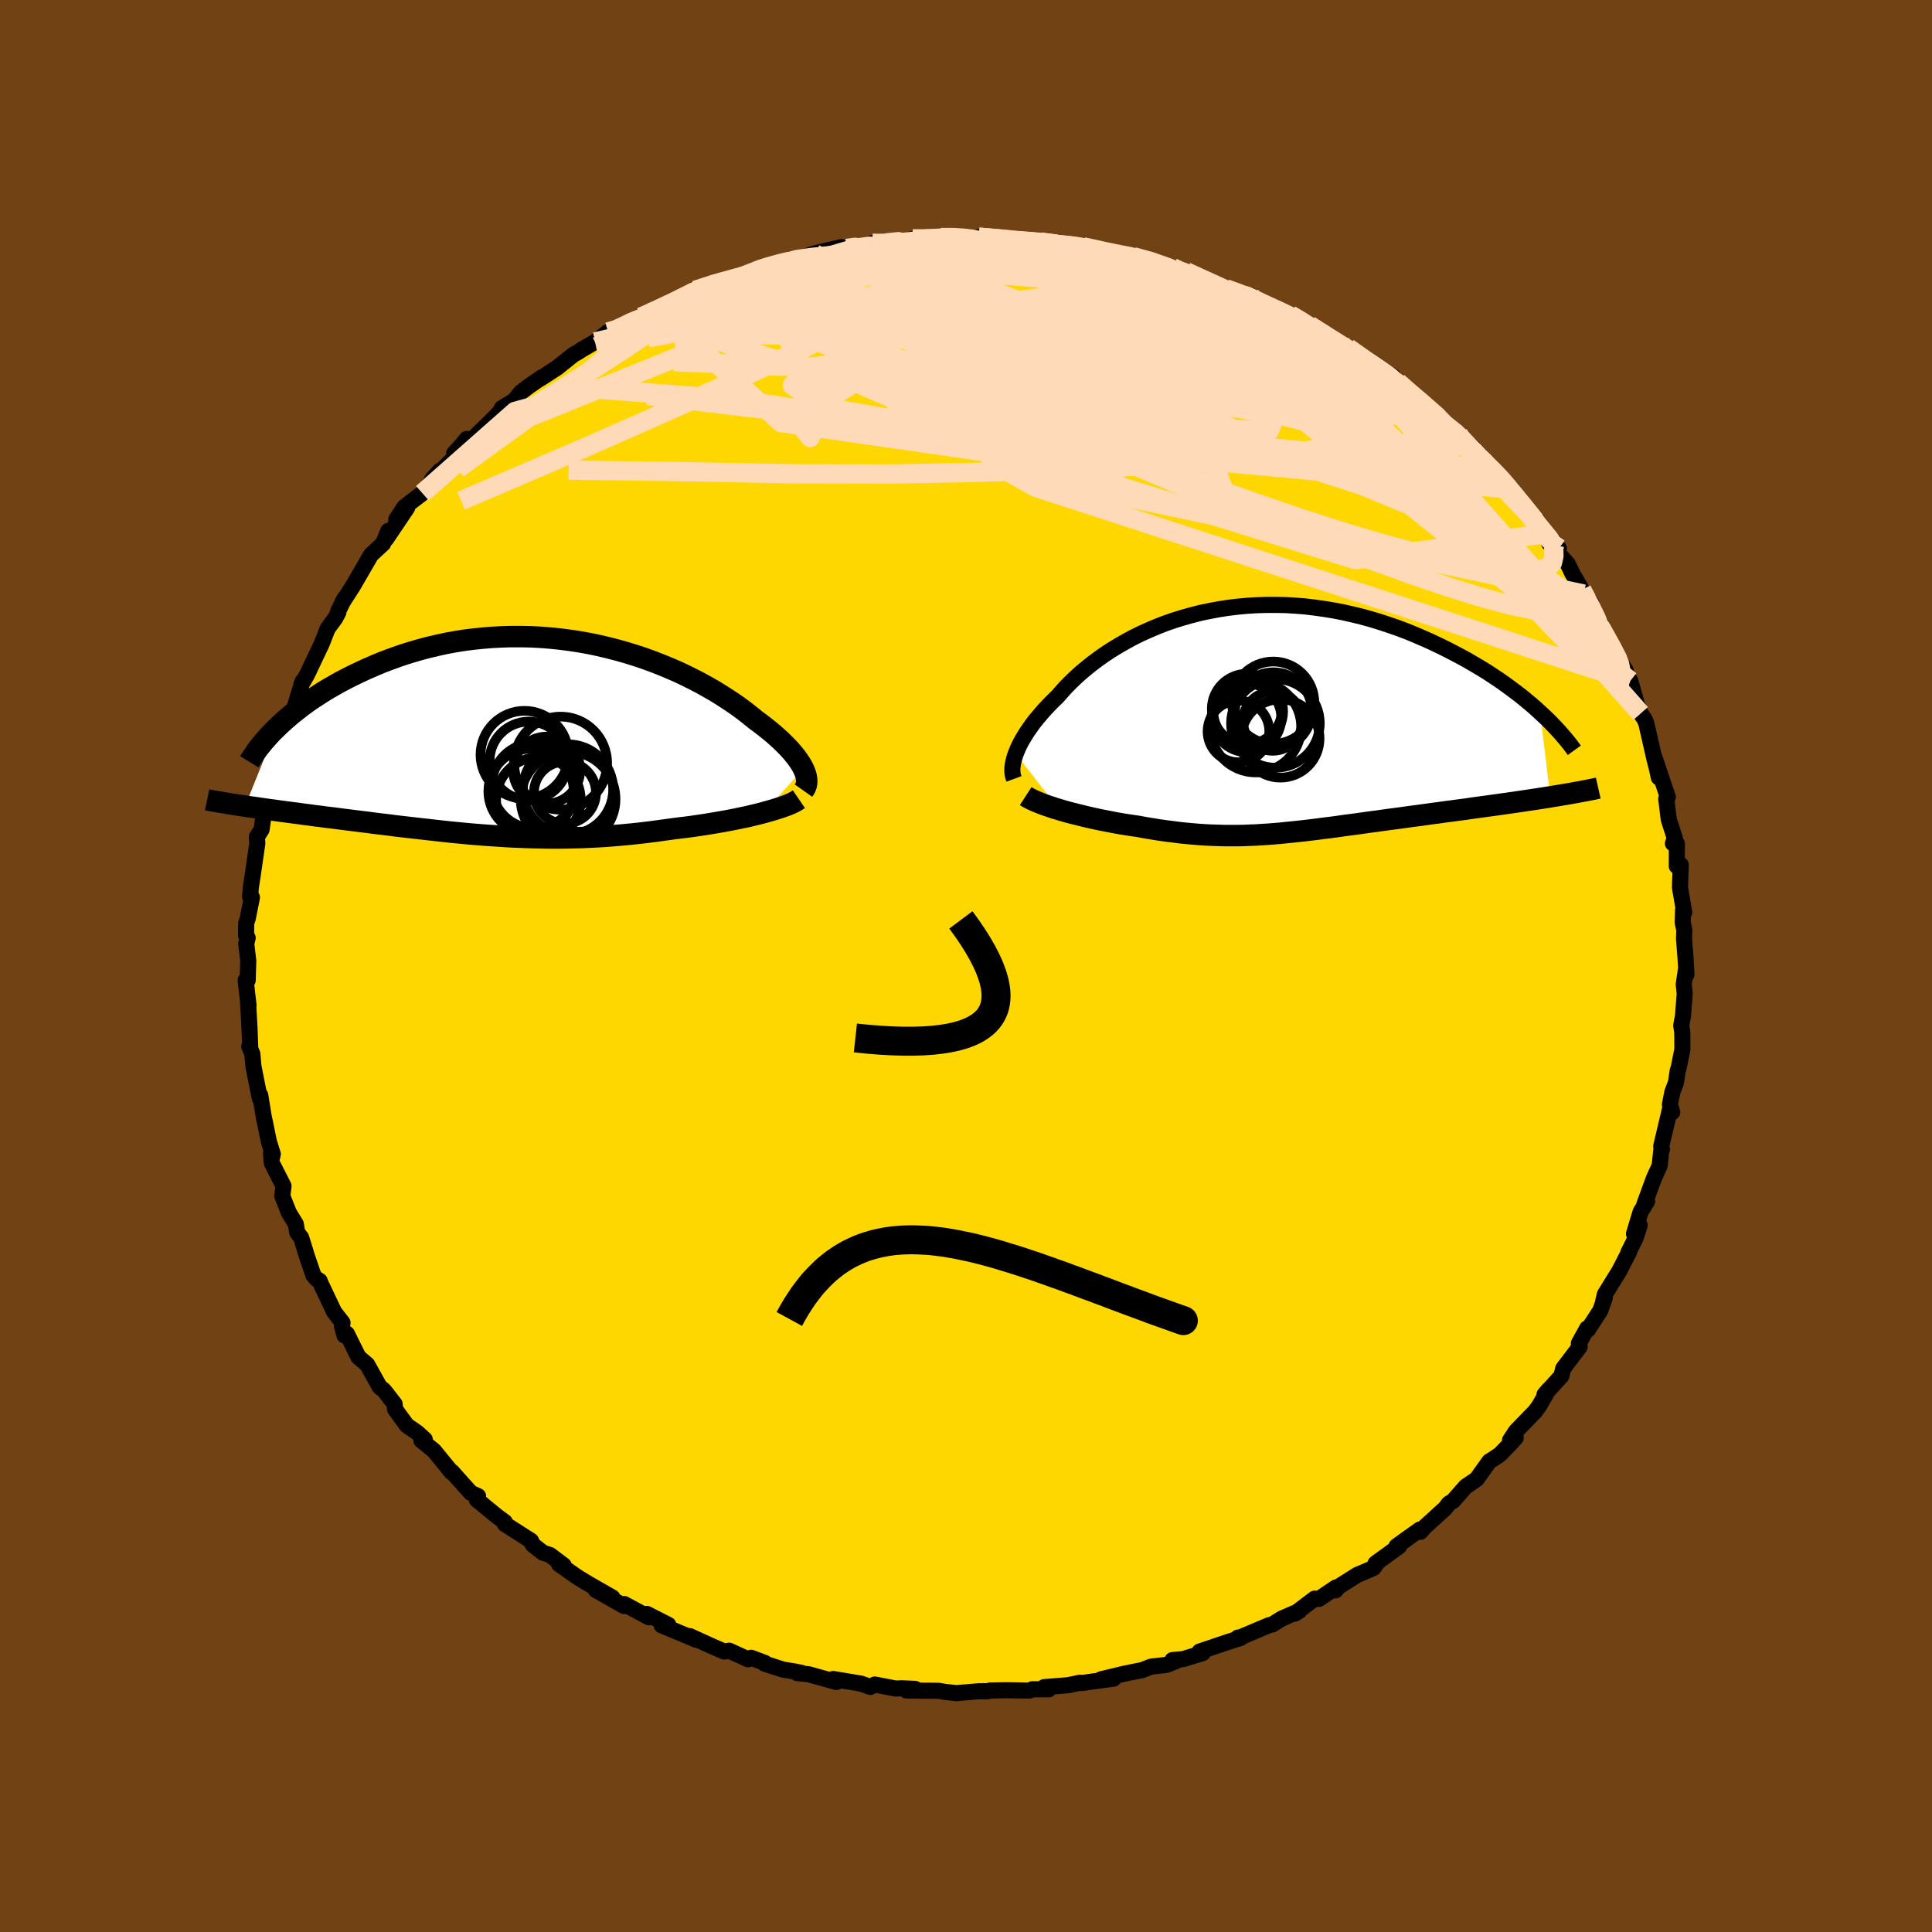<svg viewBox="-100 -100 200 200" xmlns="http://www.w3.org/2000/svg" width="500" height="500" id="face-svg">
    <defs>
      <clipPath id="leftEyeClipPath">
        <polyline points="29.5,3.31 29.35,3.02 29.17,2.72 28.96,2.41 28.73,2.09 28.47,1.77 28.19,1.44 27.88,1.1 27.54,0.76 27.19,0.41 26.8,0.06 26.4,-0.3 25.96,-0.66 25.51,-1.02 25.03,-1.39 24.54,-1.75 24.04,-2.16 23.52,-2.57 22.96,-2.99 22.37,-3.41 21.74,-3.83 21.09,-4.25 20.4,-4.68 19.69,-5.09 18.94,-5.51 18.17,-5.91 17.37,-6.31 16.55,-6.7 15.7,-7.07 14.83,-7.43 13.94,-7.78 13.03,-8.11 12.1,-8.42 11.16,-8.71 10.2,-8.98 9.23,-9.23 8.25,-9.46 7.27,-9.66 6.27,-9.84 5.27,-9.99 4.26,-10.12 3.26,-10.22 2.25,-10.3 1.25,-10.35 0.24,-10.37 -0.75,-10.37 -1.75,-10.34 -2.73,-10.29 -3.7,-10.21 -4.67,-10.11 -5.62,-9.99 -6.56,-9.84 -7.48,-9.67 -8.39,-9.47 -9.29,-9.26 -10.16,-9.03 -11.02,-8.78 -11.86,-8.52 -12.67,-8.24 -13.47,-7.95 -14.25,-7.65 -15,-7.33 -15.74,-7.01 -16.45,-6.68 -17.14,-6.35 -17.81,-6.01 -18.46,-5.67 -19.08,-5.32 -19.69,-4.97 -20.28,-4.61 -20.85,-4.24 -21.4,-3.88 -21.93,-3.51 -22.43,-3.14 -22.92,-2.76 -23.39,-2.39 -23.83,-2.02 -24.26,-1.64 -24.67,-1.27 -25.05,-0.9 -28.3,7.18 -27.85,7.25 -27.39,7.31 -26.91,7.38 -26.43,7.45 -25.94,7.52 -25.43,7.59 -24.92,7.66 -24.4,7.73 -23.87,7.8 -23.33,7.87 -22.78,7.94 -22.23,8.02 -21.66,8.09 -21.09,8.17 -20.51,8.24 -19.92,8.32 -19.32,8.39 -18.7,8.47 -18.08,8.55 -17.45,8.63 -16.81,8.71 -16.17,8.79 -15.51,8.87 -14.85,8.96 -14.18,9.04 -13.5,9.12 -12.82,9.21 -12.14,9.29 -11.45,9.37 -10.75,9.45 -10.05,9.53 -9.34,9.61 -8.63,9.69 -7.91,9.77 -7.19,9.85 -6.47,9.92 -5.74,9.99 -5,10.06 -4.26,10.12 -3.52,10.18 -2.77,10.23 -2.02,10.28 -1.27,10.33 -0.5,10.37 0.26,10.4 1.04,10.43 1.81,10.45 2.6,10.47 3.39,10.48 4.18,10.48 4.98,10.47 5.79,10.45 6.6,10.43 7.42,10.39 8.25,10.35 9.08,10.3 9.92,10.23 10.76,10.16 11.61,10.08 12.46,9.99 13.32,9.89 14.18,9.78 15.04,9.66 15.91,9.54 16.6,9.45 17.29,9.37 17.97,9.28 18.65,9.18 19.32,9.08 19.99,8.97 20.64,8.86 21.28,8.75 21.92,8.63 22.53,8.51 23.14,8.38 23.73,8.26 24.3,8.12 24.85,7.99 25.38,7.85" />
      </clipPath>
      <clipPath id="rightEyeClipPath">
        <polyline points="-26.13,3.59 -25.99,3.25 -25.84,2.89 -25.66,2.53 -25.46,2.16 -25.23,1.78 -24.99,1.39 -24.72,1 -24.44,0.6 -24.13,0.19 -23.79,-0.22 -23.44,-0.63 -23.07,-1.05 -22.67,-1.47 -22.26,-1.89 -21.82,-2.31 -21.4,-2.79 -20.96,-3.28 -20.48,-3.77 -19.97,-4.26 -19.43,-4.75 -18.85,-5.24 -18.25,-5.72 -17.61,-6.2 -16.95,-6.67 -16.25,-7.13 -15.53,-7.57 -14.78,-8 -14.01,-8.42 -13.21,-8.82 -12.38,-9.19 -11.54,-9.55 -10.67,-9.89 -9.78,-10.2 -8.88,-10.48 -7.95,-10.74 -7.02,-10.98 -6.06,-11.18 -5.1,-11.36 -4.13,-11.51 -3.14,-11.63 -2.15,-11.72 -1.16,-11.78 -0.16,-11.81 0.84,-11.81 1.85,-11.79 2.85,-11.73 3.85,-11.65 4.84,-11.53 5.83,-11.39 6.81,-11.23 7.78,-11.04 8.75,-10.82 9.7,-10.59 10.64,-10.33 11.56,-10.05 12.47,-9.75 13.37,-9.44 14.25,-9.11 15.11,-8.76 15.95,-8.4 16.77,-8.04 17.57,-7.66 18.35,-7.28 19.11,-6.89 19.85,-6.5 20.57,-6.11 21.27,-5.7 21.95,-5.3 22.62,-4.89 23.26,-4.47 23.89,-4.05 24.49,-3.63 25.08,-3.2 25.64,-2.78 26.19,-2.36 26.71,-1.93 27.22,-1.51 27.7,-1.09 28.16,-0.67 29.2,8.06 28.64,8.15 28.06,8.24 27.47,8.33 26.87,8.42 26.27,8.51 25.65,8.6 25.03,8.69 24.39,8.78 23.75,8.87 23.1,8.96 22.45,9.05 21.79,9.14 21.12,9.23 20.46,9.33 19.78,9.42 19.1,9.51 18.4,9.6 17.7,9.7 17,9.79 16.29,9.89 15.57,9.99 14.86,10.08 14.14,10.18 13.43,10.28 12.71,10.37 12,10.47 11.29,10.57 10.59,10.66 9.88,10.76 9.18,10.86 8.49,10.95 7.8,11.04 7.12,11.14 6.44,11.23 5.77,11.31 5.11,11.4 4.45,11.48 3.79,11.56 3.14,11.63 2.5,11.7 1.86,11.76 1.22,11.83 0.59,11.88 -0.05,11.93 -0.68,11.97 -1.31,12.01 -1.94,12.03 -2.57,12.06 -3.2,12.07 -3.84,12.07 -4.48,12.07 -5.12,12.05 -5.77,12.03 -6.43,12 -7.09,11.96 -7.77,11.9 -8.45,11.84 -9.14,11.77 -9.84,11.68 -10.55,11.59 -11.27,11.49 -12,11.37 -12.74,11.25 -13.49,11.11 -14.06,11.03 -14.64,10.94 -15.21,10.85 -15.78,10.75 -16.34,10.64 -16.91,10.53 -17.46,10.42 -18.02,10.3 -18.56,10.18 -19.1,10.05 -19.63,9.92 -20.15,9.79 -20.66,9.66 -21.15,9.52 -21.63,9.38" />
      </clipPath>
      <filter id="fuzzy">
        <feTurbulence id="turbulence" baseFrequency="0.05" numOctaves="3" type="noise" result="noise" />
        <feDisplacementMap in="SourceGraphic" in2="noise" scale="2" />
      </filter>
      <linearGradient id="rainbowGradient" x1="0%" y1="0%" x2="100%" y2="0%">
        <stop offset="0%" style="stop-color: [object Object]; stop-opacity: 1" />
        <stop offset="50%" style="stop-color: [object Object]; stop-opacity: 1" />
        <stop offset="100%" style="stop-color: [object Object]; stop-opacity: 1" />
      </linearGradient>
    </defs>
    <rect x="-100" y="-100" width="100%" height="100%" fill="rgb(112, 66, 20)" />
    <polyline id="faceContour" points="74.58,0.88 74.53,0.35 74.3,1.9 74.4,2.86 74.22,5.19 74.04,6.16 74.15,6.86 74.16,8.63 73.79,10.49 73.67,10.87 73.5,12.05 73.12,13.06 72.87,14.34 73.11,15.13 72.92,14.64 71.97,18.65 72.04,18.98 71.98,19.03 71.81,20.66 71.2,22.01 70.23,24.65 70.51,24.36 69.84,25.44 69.15,27.72 69.74,26.84 69.32,28.16 68.57,29.65 68.64,29.6 67.63,31.57 66.14,33.98 65.96,34.72 66.13,34.35 65.66,35.67 64.37,37.66 64.3,37.51 63.44,39.07 63.52,39.43 61.82,41.67 61.64,42.43 59.89,44.36 60.28,43.9 59.32,45.56 58.91,46.12 56.93,48.16 56.32,49.09 56.91,48.83 56.46,49.33 55.28,50.56 54.58,51.03 54.17,51.29 52.86,53.12 51.73,53.89 50.44,55.36 49.97,55.66 49.63,56.12 47.53,58.03 47.05,58.57 46.99,58.33 44.57,60.06 44.84,60.07 42.39,61.85 42.66,61.64 42.18,62.32 40.51,63.03 38.56,64.26 38.26,64.63 38.31,64.33 36.53,65.52 36.09,65.49 34.03,67.05 34.51,66.76 32.68,67.56 31.72,68.16 31.37,68.24 28.27,69.55 28.15,69.52 28.44,69.56 27.2,69.95 24.18,70.97 24.5,71.13 22.48,71.75 21.37,71.85 21.79,71.93 20.8,72.34 19.16,72.53 18.23,72.89 16.44,73.25 13.98,73.84 15.28,73.77 11.95,74.23 11.82,74.19 10.57,74.45 8.09,74.65 8.56,74.88 6.86,74.87 6.58,75.01 4.22,74.97 2.49,75 2.3,75.07 1.3,75.08 -0.75,75.25 -0.92,75.28 -2.21,75.14 -2.84,75.03 -6.16,75 -5.27,74.83 -6.7,74.77 -7.27,74.8 -9.44,74.38 -9.91,74.63 -10.86,74.29 -13.75,73.81 -13.43,74.12 -16.28,73.32 -17.47,73.2 -17.04,73.17 -17.74,73.03 -18.92,72.84 -20.85,72.22 -20.83,72.14 -22.25,71.61 -22.56,71.77 -24.51,70.88 -25.02,70.97 -26.4,70.37 -28.59,69.37 -27.89,69.76 -31.51,68.25 -30.82,68.2 -33.04,67.07 -32.83,67.42 -35.38,66.05 -35.39,66.26 -38.33,64.59 -36.61,65.37 -39.14,63.92 -40.3,63.21 -42.13,61.92 -41.65,62.04 -43.07,60.97 -43.79,60.74 -44.85,59.91 -45.03,59.5 -47.75,57.76 -47.65,57.77 -47.75,57.55 -48.49,57.01 -50.63,55.26 -50.51,54.88 -51.26,54.54 -53.22,52.35 -53.24,52.42 -55.07,50.18 -56.37,49.12 -56.41,48.86 -56.03,49.01 -56.81,48.3 -57.88,47.56 -59.11,45.87 -59.15,45.34 -60.02,44.22 -60.29,43.89 -60.69,43.59 -61.99,41.25 -62.89,40.49 -64.09,38.07 -64.34,38.24 -64.6,37.3 -64.54,36.93 -65.41,35.81 -66.85,32.77 -66.91,32.59 -67.23,32.4 -67.55,32.03 -68.21,30.1 -68.82,28.13 -69.23,27.59 -69.38,26.71 -70.09,25.55 -70.78,23.81 -70.65,22.78 -71.87,20.38 -71.94,19.38 -71.83,19.79 -71.76,19.47 -72.17,18.16 -72.5,16.53 -72.7,15.6 -73.06,13.37 -73.12,13.61 -73.11,13.69 -73.76,10.41 -73.88,9.1 -74.2,8.32 -74.1,8.27 -74.18,6.25 -74.33,3.6 -74.27,4.09 -74.57,1.48 -74.36,1.49 -74.3,-0.55 -74.51,-2.31 -74.36,-2.91 -74.53,-3.17 -74.51,-4.47 -74.36,-4.89 -73.92,-7.1 -74.11,-7.18 -74.03,-8.17 -73.82,-9.53 -73.36,-12.71 -73.41,-13.37 -72.92,-14.13 -72.75,-15.33 -72.15,-17.66 -72.63,-16.99 -71.91,-18.89 -71.61,-20.15 -72.04,-19.3 -71.33,-22.13 -71.47,-21.38 -70.24,-25.09 -70.47,-24.62 -69.49,-26.79 -69.26,-27.58 -68.68,-29.45 -68.81,-29.12 -68.21,-30.17 -67.32,-32.05 -66.71,-33.33 -66.08,-34.93 -65.29,-36.01 -64.97,-36.61 -64.99,-36.74 -64.34,-38.04 -64.57,-37.62 -63.48,-39.31 -62.83,-40.43 -61.59,-42.57 -60.34,-43.73 -59.81,-45.04 -60.01,-44.23 -57.85,-47.44 -58.98,-46.23 -58.14,-47.51 -56.27,-48.94 -54.47,-51.26 -55.27,-50.38 -54.74,-50.84 -52.69,-52.92 -52.98,-53.07 -52.14,-54 -51.69,-54.56 -51.28,-54.35 -48.64,-56.94 -48.13,-57.51 -48.05,-57.75 -46.78,-58.52 -46.07,-59.39 -45.28,-60 -43.87,-60.97 -44.03,-60.83 -42.33,-61.93 -40.66,-63.27 -40.17,-63.55 -39.8,-63.79 -38.4,-64.61 -37.05,-65.63 -35.69,-65.91 -36.55,-65.81 -32.8,-67.65 -33.64,-67.17 -31.88,-67.95 -29.48,-69.02 -29.01,-69.4 -27.13,-70.32 -27.95,-69.87 -28.02,-69.95 -26.18,-70.7 -23.64,-71.18 -21.09,-72.14 -22.05,-72 -19.93,-72.56 -20.51,-72.34 -18.58,-72.84 -17.37,-73.32 -17.16,-73.23 -15.71,-73.76 -12.88,-74.42 -14.18,-74.06 -11.94,-74.23 -9.67,-74.8 -8.37,-74.77 -9.73,-74.82 -7.36,-74.8 -4.15,-75.33 -5.52,-75.27 -4.22,-75.27 -2.63,-75.41 -0.49,-75.46 -0.63,-75.39 1.7,-75.18 1.32,-75.45 5.23,-75.17 4.42,-75.05 5.8,-75.08 8.63,-75.02 7.29,-74.89 9.45,-74.68 11.17,-74.54 11.75,-74.49 11.3,-74.51 12.11,-74.45 15.23,-73.71 15.88,-73.72 18.54,-73.05 17.3,-73.43 18.98,-73.07 21.38,-72.31 21.78,-72.01 22.79,-71.87 23.92,-71.29 25.58,-70.72 26.88,-70.11 28.62,-69.47 29.42,-69.43 29.21,-69.01 29.73,-69.14 32.51,-67.74 32.49,-67.84 33.57,-67.41 34.79,-66.72 35.56,-66.31 37.64,-64.92 39.02,-64.27 39.37,-63.89 41.58,-62.39 39.55,-63.99 42.37,-61.98 41.56,-62.56 44.17,-61.05 44.6,-60.38 44.7,-60.44 45.23,-59.87 47.65,-57.99 49.63,-56.22 49.6,-56.03 50.97,-55.07 51.52,-54.38 52.47,-53.64 51.32,-54.27 53.46,-52.32 54.47,-51.41 55.81,-50.05 55.85,-49.94 56.5,-49.37 56.29,-49.25 57.6,-47.76 60.03,-44.76 60.22,-44.24 61.37,-43.23 60.74,-44.06 60.36,-43.78 62.3,-41.62 62.78,-40.62 63.75,-38.95 64.71,-37.6 63.95,-38.5 64.79,-36.9 65.83,-35.24 65.61,-35.22 67.41,-31.92 68.28,-30.62 67.24,-32.15 68.77,-29.52 69.32,-27.56 69.28,-27.54 69.84,-26.14 70.24,-25.56 70.43,-25.1 71.25,-21.5 71.55,-20.33 71.72,-19.51 71.29,-21.53 72.65,-17.49 72.51,-17.34 72.49,-17.29 72.75,-15.17 73.38,-13.21 73.18,-12.69 73.59,-12.67 73.58,-10.34 73.99,-10.47 73.91,-8.13 74.35,-5.55 74.23,-5.79 74.19,-4.52 74.36,-3.73 74.33,-2.84 74.49,-0.77 74.58,0.88 74.53,0.35" fill="rgb(255, 215, 0)" stroke="black" stroke-width="1.667" stroke-linejoin="round" filter="url(#fuzzy)" />
    <g transform="translate(31.28 -25.57)">
      <polyline id="rightCountour" points="-26.13,3.59 -25.99,3.25 -25.84,2.89 -25.66,2.53 -25.46,2.16 -25.23,1.78 -24.99,1.39 -24.72,1 -24.44,0.6 -24.13,0.19 -23.79,-0.22 -23.44,-0.63 -23.07,-1.05 -22.67,-1.47 -22.26,-1.89 -21.82,-2.31 -21.4,-2.79 -20.96,-3.28 -20.48,-3.77 -19.97,-4.26 -19.43,-4.75 -18.85,-5.24 -18.25,-5.72 -17.61,-6.2 -16.95,-6.67 -16.25,-7.13 -15.53,-7.57 -14.78,-8 -14.01,-8.42 -13.21,-8.82 -12.38,-9.19 -11.54,-9.55 -10.67,-9.89 -9.78,-10.2 -8.88,-10.48 -7.95,-10.74 -7.02,-10.98 -6.06,-11.18 -5.1,-11.36 -4.13,-11.51 -3.14,-11.63 -2.15,-11.72 -1.16,-11.78 -0.16,-11.81 0.84,-11.81 1.85,-11.79 2.85,-11.73 3.85,-11.65 4.84,-11.53 5.83,-11.39 6.81,-11.23 7.78,-11.04 8.75,-10.82 9.7,-10.59 10.64,-10.33 11.56,-10.05 12.47,-9.75 13.37,-9.44 14.25,-9.11 15.11,-8.76 15.95,-8.4 16.77,-8.04 17.57,-7.66 18.35,-7.28 19.11,-6.89 19.85,-6.5 20.57,-6.11 21.27,-5.7 21.95,-5.3 22.62,-4.89 23.26,-4.47 23.89,-4.05 24.49,-3.63 25.08,-3.2 25.64,-2.78 26.19,-2.36 26.71,-1.93 27.22,-1.51 27.7,-1.09 28.16,-0.67 29.2,8.06 28.64,8.15 28.06,8.24 27.47,8.33 26.87,8.42 26.27,8.51 25.65,8.6 25.03,8.69 24.39,8.78 23.75,8.87 23.1,8.96 22.45,9.05 21.79,9.14 21.12,9.23 20.46,9.33 19.78,9.42 19.1,9.51 18.4,9.6 17.7,9.7 17,9.79 16.29,9.89 15.57,9.99 14.86,10.08 14.14,10.18 13.43,10.28 12.71,10.37 12,10.47 11.29,10.57 10.59,10.66 9.88,10.76 9.18,10.86 8.49,10.95 7.8,11.04 7.12,11.14 6.44,11.23 5.77,11.31 5.11,11.4 4.45,11.48 3.79,11.56 3.14,11.63 2.5,11.7 1.86,11.76 1.22,11.83 0.59,11.88 -0.05,11.93 -0.68,11.97 -1.31,12.01 -1.94,12.03 -2.57,12.06 -3.2,12.07 -3.84,12.07 -4.48,12.07 -5.12,12.05 -5.77,12.03 -6.43,12 -7.09,11.96 -7.77,11.9 -8.45,11.84 -9.14,11.77 -9.84,11.68 -10.55,11.59 -11.27,11.49 -12,11.37 -12.74,11.25 -13.49,11.11 -14.06,11.03 -14.64,10.94 -15.21,10.85 -15.78,10.75 -16.34,10.64 -16.91,10.53 -17.46,10.42 -18.02,10.3 -18.56,10.18 -19.1,10.05 -19.63,9.92 -20.15,9.79 -20.66,9.66 -21.15,9.52 -21.63,9.38" fill="white" stroke="white" stroke-width="0" stroke-linejoin="round" filter="url(#fuzzy)" />
    </g>
    <g transform="translate(-46.33 -23.73)">
      <polyline id="leftCountour" points="29.5,3.31 29.35,3.02 29.17,2.72 28.96,2.41 28.73,2.09 28.47,1.77 28.19,1.44 27.88,1.1 27.54,0.76 27.19,0.41 26.8,0.06 26.4,-0.3 25.96,-0.66 25.51,-1.02 25.03,-1.39 24.54,-1.75 24.04,-2.16 23.52,-2.57 22.96,-2.99 22.37,-3.41 21.74,-3.83 21.09,-4.25 20.4,-4.68 19.69,-5.09 18.94,-5.51 18.17,-5.91 17.37,-6.31 16.55,-6.7 15.7,-7.07 14.83,-7.43 13.94,-7.78 13.03,-8.11 12.1,-8.42 11.16,-8.71 10.2,-8.98 9.23,-9.23 8.25,-9.46 7.27,-9.66 6.27,-9.84 5.27,-9.99 4.26,-10.12 3.26,-10.22 2.25,-10.3 1.25,-10.35 0.24,-10.37 -0.75,-10.37 -1.75,-10.34 -2.73,-10.29 -3.7,-10.21 -4.67,-10.11 -5.62,-9.99 -6.56,-9.84 -7.48,-9.67 -8.39,-9.47 -9.29,-9.26 -10.16,-9.03 -11.02,-8.78 -11.86,-8.52 -12.67,-8.24 -13.47,-7.95 -14.25,-7.65 -15,-7.33 -15.74,-7.01 -16.45,-6.68 -17.14,-6.35 -17.81,-6.01 -18.46,-5.67 -19.08,-5.32 -19.69,-4.97 -20.28,-4.61 -20.85,-4.24 -21.4,-3.88 -21.93,-3.51 -22.43,-3.14 -22.92,-2.76 -23.39,-2.39 -23.83,-2.02 -24.26,-1.64 -24.67,-1.27 -25.05,-0.9 -28.3,7.18 -27.85,7.25 -27.39,7.31 -26.91,7.38 -26.43,7.45 -25.94,7.52 -25.43,7.59 -24.92,7.66 -24.4,7.73 -23.87,7.8 -23.33,7.87 -22.78,7.94 -22.23,8.02 -21.66,8.09 -21.09,8.17 -20.51,8.24 -19.92,8.32 -19.32,8.39 -18.7,8.47 -18.08,8.55 -17.45,8.63 -16.81,8.71 -16.17,8.79 -15.51,8.87 -14.85,8.96 -14.18,9.04 -13.5,9.12 -12.82,9.21 -12.14,9.29 -11.45,9.37 -10.75,9.45 -10.05,9.53 -9.34,9.61 -8.63,9.69 -7.91,9.77 -7.19,9.85 -6.47,9.92 -5.74,9.99 -5,10.06 -4.26,10.12 -3.52,10.18 -2.77,10.23 -2.02,10.28 -1.27,10.33 -0.5,10.37 0.26,10.4 1.04,10.43 1.81,10.45 2.6,10.47 3.39,10.48 4.18,10.48 4.98,10.47 5.79,10.45 6.6,10.43 7.42,10.39 8.25,10.35 9.08,10.3 9.92,10.23 10.76,10.16 11.61,10.08 12.46,9.99 13.32,9.89 14.18,9.78 15.04,9.66 15.91,9.54 16.6,9.45 17.29,9.37 17.97,9.28 18.65,9.18 19.32,9.08 19.99,8.97 20.64,8.86 21.28,8.75 21.92,8.63 22.53,8.51 23.14,8.38 23.73,8.26 24.3,8.12 24.85,7.99 25.38,7.85" fill="white" stroke="white" stroke-width="0" stroke-linejoin="round" filter="url(#fuzzy)" />
    </g>
    <g transform="translate(31.28 -25.57)">
      <polyline id="rightUpper" points="-26.31,6.2 -26.38,6.01 -26.43,5.81 -26.47,5.58 -26.48,5.35 -26.48,5.09 -26.45,4.82 -26.4,4.53 -26.33,4.23 -26.24,3.91 -26.13,3.59 -25.99,3.25 -25.84,2.89 -25.66,2.53 -25.46,2.16 -25.23,1.78 -24.99,1.39 -24.72,1 -24.44,0.6 -24.13,0.19 -23.79,-0.22 -23.44,-0.63 -23.07,-1.05 -22.67,-1.47 -22.26,-1.89 -21.82,-2.31 -21.4,-2.79 -20.96,-3.28 -20.48,-3.77 -19.97,-4.26 -19.43,-4.75 -18.85,-5.24 -18.25,-5.72 -17.61,-6.2 -16.95,-6.67 -16.25,-7.13 -15.53,-7.57 -14.78,-8 -14.01,-8.42 -13.21,-8.82 -12.38,-9.19 -11.54,-9.55 -10.67,-9.89 -9.78,-10.2 -8.88,-10.48 -7.95,-10.74 -7.02,-10.98 -6.06,-11.18 -5.1,-11.36 -4.13,-11.51 -3.14,-11.63 -2.15,-11.72 -1.16,-11.78 -0.16,-11.81 0.84,-11.81 1.85,-11.79 2.85,-11.73 3.85,-11.65 4.84,-11.53 5.83,-11.39 6.81,-11.23 7.78,-11.04 8.75,-10.82 9.7,-10.59 10.64,-10.33 11.56,-10.05 12.47,-9.75 13.37,-9.44 14.25,-9.11 15.11,-8.76 15.95,-8.4 16.77,-8.04 17.57,-7.66 18.35,-7.28 19.11,-6.89 19.85,-6.5 20.57,-6.11 21.27,-5.7 21.95,-5.3 22.62,-4.89 23.26,-4.47 23.89,-4.05 24.49,-3.63 25.08,-3.2 25.64,-2.78 26.19,-2.36 26.71,-1.93 27.22,-1.51 27.7,-1.09 28.16,-0.67 28.6,-0.26 29.03,0.15 29.43,0.56 29.81,0.96 30.17,1.35 30.51,1.74 30.84,2.13 31.14,2.5 31.43,2.88 31.69,3.24" fill="none" stroke="black" stroke-width="1.667" stroke-linejoin="round" filter="url(#fuzzy)" />
      <polyline id="rightLower" points="-25.1,7.98 -24.9,8.11 -24.66,8.24 -24.38,8.38 -24.07,8.52 -23.72,8.66 -23.35,8.81 -22.96,8.95 -22.54,9.09 -22.09,9.24 -21.63,9.38 -21.15,9.52 -20.66,9.66 -20.15,9.79 -19.63,9.92 -19.1,10.05 -18.56,10.18 -18.02,10.3 -17.46,10.42 -16.91,10.53 -16.34,10.64 -15.78,10.75 -15.21,10.85 -14.64,10.94 -14.06,11.03 -13.49,11.11 -12.74,11.25 -12,11.37 -11.27,11.49 -10.55,11.59 -9.84,11.68 -9.14,11.77 -8.45,11.84 -7.77,11.9 -7.09,11.96 -6.43,12 -5.77,12.03 -5.12,12.05 -4.48,12.07 -3.84,12.07 -3.2,12.07 -2.57,12.06 -1.94,12.03 -1.31,12.01 -0.68,11.97 -0.05,11.93 0.59,11.88 1.22,11.83 1.86,11.76 2.5,11.7 3.14,11.63 3.79,11.56 4.45,11.48 5.11,11.4 5.77,11.31 6.44,11.23 7.12,11.14 7.8,11.04 8.49,10.95 9.18,10.86 9.88,10.76 10.59,10.66 11.29,10.57 12,10.47 12.71,10.37 13.43,10.28 14.14,10.18 14.86,10.08 15.57,9.99 16.29,9.89 17,9.79 17.7,9.7 18.4,9.6 19.1,9.51 19.78,9.42 20.46,9.33 21.12,9.23 21.79,9.14 22.45,9.05 23.1,8.96 23.75,8.87 24.39,8.78 25.03,8.69 25.65,8.6 26.27,8.51 26.87,8.42 27.47,8.33 28.06,8.24 28.64,8.15 29.2,8.06 29.75,7.97 30.29,7.88 30.82,7.79 31.34,7.7 31.84,7.61 32.33,7.52 32.81,7.43 33.28,7.34 33.73,7.25 34.17,7.15" fill="none" stroke="black" stroke-width="2.222" stroke-linejoin="round" filter="url(#fuzzy)" />
      <circle r="3.556" cx="-2.198" cy="-0.118" stroke="black" fill="none" stroke-width="1.0" filter="url(#fuzzy)" clip-path="url(#rightEyeClipPath)" /><circle r="4.714" cx="-1.298" cy="0.817" stroke="black" fill="none" stroke-width="1.0" filter="url(#fuzzy)" clip-path="url(#rightEyeClipPath)" /><circle r="3.64" cx="-2.193" cy="-1.043" stroke="black" fill="none" stroke-width="1.0" filter="url(#fuzzy)" clip-path="url(#rightEyeClipPath)" /><circle r="3.194" cx="-3.078" cy="1.287" stroke="black" fill="none" stroke-width="1.0" filter="url(#fuzzy)" clip-path="url(#rightEyeClipPath)" /><circle r="3.966" cx="0.542" cy="-0.868" stroke="black" fill="none" stroke-width="1.0" filter="url(#fuzzy)" clip-path="url(#rightEyeClipPath)" /><circle r="4.26" cx="0.522" cy="-1.688" stroke="black" fill="none" stroke-width="1.0" filter="url(#fuzzy)" clip-path="url(#rightEyeClipPath)" /><circle r="3.07" cx="0.467" cy="0.222" stroke="black" fill="none" stroke-width="1.0" filter="url(#fuzzy)" clip-path="url(#rightEyeClipPath)" /><circle r="4.052" cx="1.267" cy="2.017" stroke="black" fill="none" stroke-width="1.0" filter="url(#fuzzy)" clip-path="url(#rightEyeClipPath)" /><circle r="4.592" cx="0.752" cy="0.452" stroke="black" fill="none" stroke-width="1.0" filter="url(#fuzzy)" clip-path="url(#rightEyeClipPath)" /><circle r="3.614" cx="-2.068" cy="-0.793" stroke="black" fill="none" stroke-width="1.0" filter="url(#fuzzy)" clip-path="url(#rightEyeClipPath)" />
      </g>
    <g transform="translate(-46.33 -23.73)">
      <polyline id="leftUpper" points="29.5,5.57 29.62,5.4 29.72,5.22 29.79,5.02 29.83,4.81 29.84,4.59 29.83,4.36 29.79,4.11 29.72,3.85 29.62,3.58 29.5,3.31 29.35,3.02 29.17,2.72 28.96,2.41 28.73,2.09 28.47,1.77 28.19,1.44 27.88,1.1 27.54,0.76 27.19,0.41 26.8,0.06 26.4,-0.3 25.96,-0.66 25.51,-1.02 25.03,-1.39 24.54,-1.75 24.04,-2.16 23.52,-2.57 22.96,-2.99 22.37,-3.41 21.74,-3.83 21.09,-4.25 20.4,-4.68 19.69,-5.09 18.94,-5.51 18.17,-5.91 17.37,-6.31 16.55,-6.7 15.7,-7.07 14.83,-7.43 13.94,-7.78 13.03,-8.11 12.1,-8.42 11.16,-8.71 10.2,-8.98 9.23,-9.23 8.25,-9.46 7.27,-9.66 6.27,-9.84 5.27,-9.99 4.26,-10.12 3.26,-10.22 2.25,-10.3 1.25,-10.35 0.24,-10.37 -0.75,-10.37 -1.75,-10.34 -2.73,-10.29 -3.7,-10.21 -4.67,-10.11 -5.62,-9.99 -6.56,-9.84 -7.48,-9.67 -8.39,-9.47 -9.29,-9.26 -10.16,-9.03 -11.02,-8.78 -11.86,-8.52 -12.67,-8.24 -13.47,-7.95 -14.25,-7.65 -15,-7.33 -15.74,-7.01 -16.45,-6.68 -17.14,-6.35 -17.81,-6.01 -18.46,-5.67 -19.08,-5.32 -19.69,-4.97 -20.28,-4.61 -20.85,-4.24 -21.4,-3.88 -21.93,-3.51 -22.43,-3.14 -22.92,-2.76 -23.39,-2.39 -23.83,-2.02 -24.26,-1.64 -24.67,-1.27 -25.05,-0.9 -25.42,-0.54 -25.77,-0.17 -26.09,0.19 -26.4,0.54 -26.69,0.9 -26.96,1.24 -27.21,1.59 -27.44,1.93 -27.66,2.26 -27.86,2.59" fill="none" stroke="black" stroke-width="2.222" stroke-linejoin="round" filter="url(#fuzzy)" />
      <polyline id="leftLower" points="29.03,6.46 28.84,6.59 28.6,6.73 28.32,6.87 28,7.01 27.64,7.15 27.24,7.29 26.82,7.43 26.37,7.57 25.88,7.71 25.38,7.85 24.85,7.99 24.3,8.12 23.73,8.26 23.14,8.38 22.53,8.51 21.92,8.63 21.28,8.75 20.64,8.86 19.99,8.97 19.32,9.08 18.65,9.18 17.97,9.28 17.29,9.37 16.6,9.45 15.91,9.54 15.04,9.66 14.18,9.78 13.32,9.89 12.46,9.99 11.61,10.08 10.76,10.16 9.92,10.23 9.08,10.3 8.25,10.35 7.42,10.39 6.6,10.43 5.79,10.45 4.98,10.47 4.18,10.48 3.39,10.48 2.6,10.47 1.81,10.45 1.04,10.43 0.26,10.4 -0.5,10.37 -1.27,10.33 -2.02,10.28 -2.77,10.23 -3.52,10.18 -4.26,10.12 -5,10.06 -5.74,9.99 -6.47,9.92 -7.19,9.85 -7.91,9.77 -8.63,9.69 -9.34,9.61 -10.05,9.53 -10.75,9.45 -11.45,9.37 -12.14,9.29 -12.82,9.21 -13.5,9.12 -14.18,9.04 -14.85,8.96 -15.51,8.87 -16.17,8.79 -16.81,8.71 -17.45,8.63 -18.08,8.55 -18.7,8.47 -19.32,8.39 -19.92,8.32 -20.51,8.24 -21.09,8.17 -21.66,8.09 -22.23,8.02 -22.78,7.94 -23.33,7.87 -23.87,7.8 -24.4,7.73 -24.92,7.66 -25.43,7.59 -25.94,7.52 -26.43,7.45 -26.91,7.38 -27.39,7.31 -27.85,7.25 -28.3,7.18 -28.74,7.11 -29.18,7.05 -29.6,6.98 -30,6.92 -30.4,6.85 -30.79,6.79 -31.17,6.72 -31.53,6.66 -31.89,6.6 -32.23,6.53" fill="none" stroke="black" stroke-width="2.222" stroke-linejoin="round" filter="url(#fuzzy)" />
      <circle r="4.418" cx="1.305" cy="5.646" stroke="black" fill="none" stroke-width="1.0" filter="url(#fuzzy)" clip-path="url(#leftEyeClipPath)" /><circle r="4.814" cx="4.365" cy="2.731" stroke="black" fill="none" stroke-width="1.0" filter="url(#fuzzy)" clip-path="url(#leftEyeClipPath)" /><circle r="4.906" cx="5.14" cy="6.446" stroke="black" fill="none" stroke-width="1.0" filter="url(#fuzzy)" clip-path="url(#leftEyeClipPath)" /><circle r="4.058" cx="1.075" cy="2.486" stroke="black" fill="none" stroke-width="1.0" filter="url(#fuzzy)" clip-path="url(#leftEyeClipPath)" /><circle r="4.382" cx="2.065" cy="6.511" stroke="black" fill="none" stroke-width="1.0" filter="url(#fuzzy)" clip-path="url(#leftEyeClipPath)" /><circle r="3.212" cx="4.815" cy="5.786" stroke="black" fill="none" stroke-width="1.0" filter="url(#fuzzy)" clip-path="url(#leftEyeClipPath)" /><circle r="4.546" cx="0.62" cy="1.861" stroke="black" fill="none" stroke-width="1.0" filter="url(#fuzzy)" clip-path="url(#leftEyeClipPath)" /><circle r="4.426" cx="1.655" cy="5.061" stroke="black" fill="none" stroke-width="1.0" filter="url(#fuzzy)" clip-path="url(#leftEyeClipPath)" /><circle r="4.67" cx="5.135" cy="5.456" stroke="black" fill="none" stroke-width="1.0" filter="url(#fuzzy)" clip-path="url(#leftEyeClipPath)" /><circle r="3.47" cx="2.92" cy="3.451" stroke="black" fill="none" stroke-width="1.0" filter="url(#fuzzy)" clip-path="url(#leftEyeClipPath)" />
    </g>
    <g id="hairs">
      <polyline points="-5.52,-75.27 -4.07,-75.27 -2.38,-75.21 -0.64,-75.06 1.14,-74.83 3,-74.55 4.95,-74.23 6.96,-73.88 8.99,-73.49 11.03,-73.08 13.05,-72.65 15.03,-72.2 16.97,-71.74 18.84,-71.28 20.64,-70.83 22.34,-70.41 23.93,-70.04 25.38,-69.72 26.67,-69.47 27.76,-69.27 28.62,-69.13 29.24,-69.02 29.56,-68.98 29.47,-69.04" fill="none" stroke="rgb(255, 218, 185)" stroke-width="2" stroke-linejoin="round" filter="url(#fuzzy)" /><polyline points="61.37,-43.23 60.92,-43.57 60.84,-43.17 60.86,-42.45 60.71,-41.76 60.23,-41.26 59.37,-40.99 58.14,-40.92 56.57,-41 54.66,-41.2 52.4,-41.53 49.75,-42.04 46.69,-42.75 43.19,-43.69 39.23,-44.86 34.83,-46.28 29.97,-47.94 24.66,-49.85 18.88,-51.99 12.59,-54.35 5.68,-56.9 -1.96,-59.67 -10.36,-62.72 -19.26,-66.11" fill="none" stroke="rgb(255, 218, 185)" stroke-width="2" stroke-linejoin="round" filter="url(#fuzzy)" /><polyline points="63.95,-38.5 64.66,-37.14 65.11,-36.1 65.33,-35.3 65.27,-34.82 64.87,-34.71 64.12,-34.99 63.01,-35.63 61.54,-36.63 59.69,-38.01 57.46,-39.79 54.83,-41.99 51.77,-44.6 48.22,-47.67 44.1,-51.31 39.35,-55.62 33.99,-60.6 28.11,-66.1" fill="none" stroke="rgb(255, 218, 185)" stroke-width="2" stroke-linejoin="round" filter="url(#fuzzy)" /><polyline points="-32.8,-67.65 -32.62,-67.64 -31.3,-68.15 -29.64,-68.79 -28,-69.41 -26.46,-69.95 -24.93,-70.43 -23.31,-70.9 -21.57,-71.4 -19.77,-71.9 -18.02,-72.4 -16.43,-72.85 -15.06,-73.25 -13.89,-73.57 -12.94,-73.85 -12.19,-74.07 -11.65,-74.25 -11.35,-74.37 -11.47,-74.4 -12.35,-74.28" fill="none" stroke="rgb(255, 218, 185)" stroke-width="2" stroke-linejoin="round" filter="url(#fuzzy)" /><polyline points="64.71,-37.6 64.43,-37.74 64.55,-37.2 64.64,-36.57 64.56,-36.09 64.2,-35.9 63.5,-36.08 62.42,-36.65 60.96,-37.6 59.12,-38.93 56.88,-40.67 54.22,-42.84 51.08,-45.46 47.42,-48.54 43.19,-52.12 38.39,-56.28 33.06,-61.07 27.32,-66.48" fill="none" stroke="rgb(255, 218, 185)" stroke-width="2" stroke-linejoin="round" filter="url(#fuzzy)" /><polyline points="35.56,-66.31 37.31,-65.18 38.71,-64.24 39.91,-63.38 41.01,-62.55 42.1,-61.71 43.25,-60.81 44.46,-59.85 45.73,-58.82 47.02,-57.74 48.3,-56.65 49.54,-55.59 50.69,-54.6 51.71,-53.74 52.55,-53.04 53.19,-52.52 53.59,-52.2 53.73,-52.09 53.55,-52.27 53.07,-52.73 52.46,-53.38" fill="none" stroke="rgb(255, 218, 185)" stroke-width="2" stroke-linejoin="round" filter="url(#fuzzy)" /><polyline points="21.38,-72.31 21.92,-72.04 22.65,-71.73 23.42,-71.34 24.08,-70.93 24.49,-70.56 24.55,-70.24 24.23,-69.98 23.56,-69.76 22.57,-69.56 21.26,-69.37 19.63,-69.18 17.65,-69.01 15.31,-68.84 12.55,-68.69 9.3,-68.55 5.48,-68.44 1,-68.38 -4.12,-68.41 -9.75,-68.55 -15.66,-68.84 -21.84,-69.24" fill="none" stroke="rgb(255, 218, 185)" stroke-width="2" stroke-linejoin="round" filter="url(#fuzzy)" /><polyline points="63.75,-38.95 64.08,-38.29 63.89,-37.95 63.49,-37.54 62.86,-37.12 61.9,-36.8 60.52,-36.7 58.68,-36.88 56.34,-37.36 53.47,-38.13 50.08,-39.18 46.15,-40.51 41.69,-42.12 36.67,-44 31.1,-46.16 24.98,-48.62 18.3,-51.44 11.05,-54.66 3.19,-58.29 -5.4,-62.2 -15.06,-66.31" fill="none" stroke="rgb(255, 218, 185)" stroke-width="2" stroke-linejoin="round" filter="url(#fuzzy)" /><polyline points="49.6,-56.03 50.67,-55.18 51.45,-54.43 52.14,-53.69 52.89,-52.86 53.75,-51.94 54.65,-51 55.5,-50.09 56.28,-49.25 56.98,-48.46 57.61,-47.72 58.15,-47.05 58.56,-46.54 58.79,-46.25 58.8,-46.22 58.6,-46.43 58.2,-46.85 57.61,-47.46 56.79,-48.31 55.71,-49.46 54.42,-50.91 53.07,-52.55" fill="none" stroke="rgb(255, 218, 185)" stroke-width="2" stroke-linejoin="round" filter="url(#fuzzy)" /><polyline points="53.46,-52.32 54.46,-51.36 55.34,-50.44 56.08,-49.59 56.8,-48.71 57.58,-47.71 58.43,-46.64 59.24,-45.62 59.9,-44.81 60.34,-44.27 60.51,-44.04 60.41,-44.13 60.02,-44.57 59.33,-45.41 58.36,-46.65 57.22,-48.16" fill="none" stroke="rgb(255, 218, 185)" stroke-width="2" stroke-linejoin="round" filter="url(#fuzzy)" /><polyline points="17.3,-73.43 19.07,-72.94 20.77,-72.35 22.35,-71.73 23.93,-71.07 25.58,-70.37 27.26,-69.65 28.9,-68.94 30.43,-68.27 31.83,-67.65 33.07,-67.09 34.2,-66.58 35.21,-66.11 36.1,-65.69 36.82,-65.36 37.27,-65.15 37.36,-65.14 36.98,-65.4 36.05,-65.97" fill="none" stroke="rgb(255, 218, 185)" stroke-width="2" stroke-linejoin="round" filter="url(#fuzzy)" /><polyline points="44.7,-60.44 45.75,-59.51 47.13,-58.33 48.28,-57.3 49.09,-56.55 49.58,-56.05 49.78,-55.75 49.74,-55.61 49.51,-55.59 49.09,-55.69 48.45,-55.94 47.55,-56.37 46.34,-57.01 44.8,-57.88 42.92,-58.96 40.68,-60.26 37.98,-61.84 34.74,-63.79 30.9,-66.2 26.52,-69.02" fill="none" stroke="rgb(255, 218, 185)" stroke-width="2" stroke-linejoin="round" filter="url(#fuzzy)" /><polyline points="50.97,-55.07 51.31,-54.51 51.16,-54.13 50.71,-53.72 49.98,-53.27 48.86,-52.86 47.2,-52.57 44.94,-52.41 42.08,-52.34 38.66,-52.33 34.67,-52.36 30.07,-52.49 24.79,-52.78 18.78,-53.29 12,-54 4.49,-54.86 -3.72,-55.8 -12.66,-56.78 -22.42,-57.82 -32.98,-59.07" fill="none" stroke="rgb(255, 218, 185)" stroke-width="2" stroke-linejoin="round" filter="url(#fuzzy)" /><polyline points="-29.48,-69.02 -28.38,-69.31 -26.54,-69.26 -24.03,-68.89 -20.6,-68.31 -16.19,-67.59 -10.96,-66.69 -5.13,-65.59 1.07,-64.3 7.58,-62.88 14.42,-61.35 21.67,-59.69 29.4,-57.83 37.58,-55.72 46.05,-53.46" fill="none" stroke="rgb(255, 218, 185)" stroke-width="2" stroke-linejoin="round" filter="url(#fuzzy)" /><polyline points="-18.58,-72.84 -17.47,-73.14 -15.99,-73.35 -14.06,-73.54 -11.82,-73.67 -9.39,-73.75 -6.81,-73.79 -4.17,-73.81 -1.52,-73.83 1.08,-73.84 3.62,-73.85 6.05,-73.87 8.32,-73.88 10.42,-73.87 12.35,-73.83 13.98,-73.79" fill="none" stroke="rgb(255, 218, 185)" stroke-width="2" stroke-linejoin="round" filter="url(#fuzzy)" /><polyline points="-28.02,-69.95 -26,-70.61 -23.87,-71.2 -22.02,-71.7 -20.41,-72.11 -18.9,-72.45 -17.39,-72.78 -15.86,-73.1 -14.32,-73.43 -12.8,-73.75 -11.37,-74.06 -10.06,-74.33 -8.92,-74.57 -8.01,-74.75 -7.34,-74.89 -6.98,-74.97 -7,-74.98 -7.49,-74.93 -8.26,-74.85" fill="none" stroke="rgb(255, 218, 185)" stroke-width="2" stroke-linejoin="round" filter="url(#fuzzy)" /><polyline points="1.32,-75.45 3.7,-75.25 5,-75.13 6.1,-75.04 7.13,-74.96 8.04,-74.87 8.81,-74.79 9.38,-74.71 9.73,-74.64 9.87,-74.58 9.8,-74.52 9.5,-74.46 8.89,-74.41 7.9,-74.39 6.46,-74.41 4.57,-74.45 2.24,-74.5 -0.65,-74.56 -4.52,-74.64" fill="none" stroke="rgb(255, 218, 185)" stroke-width="2" stroke-linejoin="round" filter="url(#fuzzy)" /><polyline points="7.29,-74.89 9.09,-74.72 10.34,-74.61 11.19,-74.51 11.92,-74.4 12.69,-74.25 13.44,-74.08 14.06,-73.93 14.39,-73.8 14.38,-73.71 14,-73.66 13.23,-73.63 12.04,-73.65 10.4,-73.72 8.25,-73.86 5.55,-74.05 2.34,-74.33 -1.14,-74.74" fill="none" stroke="rgb(255, 218, 185)" stroke-width="2" stroke-linejoin="round" filter="url(#fuzzy)" /><polyline points="1.32,-75.45 3.65,-75.24 4.78,-75.12 5.62,-75.01 6.29,-74.89 6.77,-74.74 7.04,-74.57 7.05,-74.37 6.81,-74.13 6.33,-73.85 5.63,-73.51 4.7,-73.13 3.51,-72.69 1.98,-72.22 0.04,-71.68 -2.35,-71.07 -5.22,-70.39 -8.58,-69.64 -12.41,-68.84 -16.73,-67.98 -21.52,-67.09 -26.87,-66.13 -32.92,-65.04" fill="none" stroke="rgb(255, 218, 185)" stroke-width="2" stroke-linejoin="round" filter="url(#fuzzy)" /><polyline points="29.42,-69.43 29.67,-69.06 30.66,-68.53 31.96,-67.87 33.34,-67.14 34.76,-66.36 36.21,-65.51 37.69,-64.61 39.14,-63.7 40.49,-62.85 41.65,-62.11 42.57,-61.53 43.25,-61.13 43.7,-60.9 43.96,-60.8 44.05,-60.81 43.94,-60.93 43.57,-61.2 42.87,-61.68 41.74,-62.43" fill="none" stroke="rgb(255, 218, 185)" stroke-width="2" stroke-linejoin="round" filter="url(#fuzzy)" /><polyline points="35.56,-66.31 37.27,-65.23 38.53,-64.45 39.49,-63.84 40.27,-63.36 40.95,-62.93 41.61,-62.51 42.25,-62.08 42.86,-61.65 43.4,-61.23 43.85,-60.84 44.18,-60.5 44.35,-60.24 44.32,-60.1 44.03,-60.12 43.45,-60.34 42.57,-60.76 41.39,-61.36 39.95,-62.14 38.27,-63.07 36.35,-64.17 34.08,-65.48 31.3,-67.08 27.91,-69.04" fill="none" stroke="rgb(255, 218, 185)" stroke-width="2" stroke-linejoin="round" filter="url(#fuzzy)" /><polyline points="-27.95,-69.87 -27.21,-70.14 -25.44,-70.59 -23.33,-71.03 -21.25,-71.4 -19.27,-71.67 -17.31,-71.88 -15.29,-72.05 -13.17,-72.2 -10.93,-72.34 -8.6,-72.47 -6.19,-72.58 -3.74,-72.67 -1.3,-72.75 1.09,-72.81 3.37,-72.87 5.52,-72.94 7.5,-73.02 9.33,-73.11 10.98,-73.21 12.43,-73.32 13.67,-73.42 14.78,-73.5 15.78,-73.53" fill="none" stroke="rgb(255, 218, 185)" stroke-width="2" stroke-linejoin="round" filter="url(#fuzzy)" /><polyline points="-37.05,-65.63 -36.2,-65.88 -35.41,-66.25 -34.56,-66.66 -33.76,-66.99 -33.1,-67.22 -32.69,-67.29 -32.62,-67.15 -32.94,-66.78 -33.64,-66.15 -34.63,-65.28 -35.87,-64.2 -37.38,-62.9 -39.28,-61.32 -41.68,-59.44 -44.65,-57.24 -48.23,-54.65 -52.61,-51.47" fill="none" stroke="rgb(255, 218, 185)" stroke-width="2" stroke-linejoin="round" filter="url(#fuzzy)" /><polyline points="63.95,-38.5 64.68,-37.13 65.21,-36.06 65.57,-35.2 65.7,-34.65 65.55,-34.5 65.05,-34.78 64.2,-35.47 63.01,-36.59 61.47,-38.16 59.57,-40.21 57.27,-42.75 54.57,-45.78 51.46,-49.3 48,-53.35 44.19,-58.05" fill="none" stroke="rgb(255, 218, 185)" stroke-width="2" stroke-linejoin="round" filter="url(#fuzzy)" /><polyline points="28.62,-69.47 29.16,-69.32 29.78,-69.01 30.66,-68.6 31.7,-68.12 32.77,-67.63 33.79,-67.13 34.75,-66.63 35.61,-66.15 36.34,-65.73 36.87,-65.39 37.16,-65.17 37.19,-65.09 36.95,-65.14 36.47,-65.33 35.74,-65.63 34.73,-66.06 33.36,-66.65 31.59,-67.42 29.43,-68.38 26.97,-69.5 24.27,-70.78" fill="none" stroke="rgb(255, 218, 185)" stroke-width="2" stroke-linejoin="round" filter="url(#fuzzy)" /><polyline points="29.42,-69.43 29.69,-69.03 30.75,-68.42 32.17,-67.64 33.72,-66.72 35.36,-65.7 37.08,-64.56 38.86,-63.36 40.62,-62.15 42.3,-60.98 43.85,-59.9 45.25,-58.92 46.49,-58.03 47.59,-57.25 48.52,-56.58 49.28,-56.05 49.91,-55.64 50.42,-55.31 50.81,-55.07" fill="none" stroke="rgb(255, 218, 185)" stroke-width="2" stroke-linejoin="round" filter="url(#fuzzy)" /><polyline points="22.79,-71.87 24.11,-71.26 25.73,-70.53 27.44,-69.74 29.11,-68.95 30.68,-68.16 32.19,-67.39 33.66,-66.64 35.09,-65.93 36.45,-65.26 37.7,-64.65 38.79,-64.11 39.68,-63.65 40.29,-63.33 40.58,-63.18 40.7,-63.09" fill="none" stroke="rgb(255, 218, 185)" stroke-width="2" stroke-linejoin="round" filter="url(#fuzzy)" /><polyline points="-31.88,-67.95 -29.97,-68.77 -28.31,-69.37 -26.66,-69.82 -24.83,-70.21 -22.65,-70.61 -20.08,-71.08 -17.25,-71.61 -14.33,-72.14 -11.43,-72.63 -8.63,-73.07 -5.94,-73.47 -3.35,-73.84 -0.9,-74.21 1.34,-74.55 3.15,-74.84" fill="none" stroke="rgb(255, 218, 185)" stroke-width="2" stroke-linejoin="round" filter="url(#fuzzy)" /><polyline points="-7.36,-74.8 -5.42,-75.03 -4.1,-74.9 -2.43,-74.55 -0.32,-74.03 2.1,-73.36 4.74,-72.56 7.58,-71.63 10.6,-70.59 13.75,-69.45 17,-68.22 20.29,-66.95 23.59,-65.67 26.89,-64.39 30.18,-63.09 33.47,-61.74 36.74,-60.36 39.94,-58.99 43.01,-57.69 45.94,-56.52 48.86,-55.37" fill="none" stroke="rgb(255, 218, 185)" stroke-width="2" stroke-linejoin="round" filter="url(#fuzzy)" /><polyline points="-23.64,-71.18 -22.14,-71.78 -21.33,-72.1 -20.62,-72.33 -19.92,-72.53 -19.26,-72.71 -18.73,-72.84 -18.44,-72.9 -18.46,-72.85 -18.86,-72.68 -19.61,-72.38 -20.71,-71.96 -22.22,-71.41 -24.37,-70.64 -27.49,-69.53" fill="none" stroke="rgb(255, 218, 185)" stroke-width="2" stroke-linejoin="round" filter="url(#fuzzy)" /><polyline points="-4.22,-75.27 -2.74,-75.34 -1.62,-75.29 -0.82,-75.14 -0.23,-74.91 0.17,-74.61 0.34,-74.22 0.24,-73.75 -0.18,-73.17 -0.93,-72.49 -2.03,-71.7 -3.49,-70.79 -5.32,-69.75 -7.51,-68.59 -10.05,-67.29 -12.93,-65.85 -16.17,-64.26 -19.8,-62.52 -23.89,-60.6 -28.52,-58.5 -33.72,-56.19 -39.45,-53.67 -45.64,-51.01 -52.27,-48.17" fill="none" stroke="rgb(255, 218, 185)" stroke-width="2" stroke-linejoin="round" filter="url(#fuzzy)" /><polyline points="-33.64,-67.17 -31.66,-67.91 -29.46,-68.48 -27.2,-68.8 -24.81,-68.91 -22.13,-68.85 -18.99,-68.71 -15.38,-68.54 -11.37,-68.34 -7.12,-68.11 -2.76,-67.85 1.66,-67.54 6.15,-67.19 10.77,-66.8 15.52,-66.36 20.37,-65.88 25.28,-65.38 30.22,-64.83 35.34,-64.06" fill="none" stroke="rgb(255, 218, 185)" stroke-width="2" stroke-linejoin="round" filter="url(#fuzzy)" /><polyline points="65.61,-35.22 66.87,-32.95 67.42,-31.88 67.67,-31.21 67.77,-30.66 67.73,-30.23 67.53,-30.01 67.15,-29.99 66.59,-30.17 65.84,-30.57 64.88,-31.22 63.69,-32.19 62.27,-33.52 60.59,-35.23 58.61,-37.33 56.32,-39.8 53.67,-42.66 50.66,-45.92 47.31,-49.6 43.66,-53.69 39.7,-58.22 35.28,-63.24" fill="none" stroke="rgb(255, 218, 185)" stroke-width="2" stroke-linejoin="round" filter="url(#fuzzy)" /><polyline points="39.55,-63.99 41.33,-62.73 42.52,-61.91 43.61,-61.12 44.65,-60.33 45.65,-59.53 46.66,-58.69 47.61,-57.89 48.36,-57.25 48.75,-56.91 48.7,-56.94 48.2,-57.35 47.33,-58.08 46.14,-59.07 44.46,-60.42" fill="none" stroke="rgb(255, 218, 185)" stroke-width="2" stroke-linejoin="round" filter="url(#fuzzy)" /><polyline points="-31.88,-67.95 -30.16,-68.76 -29.06,-69.33 -28.33,-69.7 -27.79,-69.93 -27.28,-70.1 -26.75,-70.23 -26.32,-70.3 -26.17,-70.25 -26.44,-70.02 -27.21,-69.59 -28.47,-68.94 -30.19,-68.08 -32.35,-67.01 -34.98,-65.72 -38.18,-64.13" fill="none" stroke="rgb(255, 218, 185)" stroke-width="2" stroke-linejoin="round" filter="url(#fuzzy)" /><polyline points="33.57,-67.41 34.76,-66.7 36.17,-65.77 37.73,-64.71 39.28,-63.61 40.73,-62.54 42.1,-61.5 43.43,-60.47 44.75,-59.43 46.05,-58.4 47.31,-57.41 48.49,-56.48 49.59,-55.62 50.61,-54.8 51.53,-54.05 52.24,-53.46 52.6,-53.17 52.53,-53.27 52.2,-53.64" fill="none" stroke="rgb(255, 218, 185)" stroke-width="2" stroke-linejoin="round" filter="url(#fuzzy)" /><polyline points="-9.67,-74.8 -9.05,-74.78 -8.53,-74.79 -7.83,-74.79 -7.23,-74.75 -6.86,-74.63 -6.74,-74.41 -6.86,-74.08 -7.25,-73.64 -7.95,-73.07 -8.98,-72.38 -10.4,-71.55 -12.22,-70.6 -14.48,-69.51 -17.21,-68.27 -20.42,-66.89 -24.14,-65.35 -28.37,-63.64 -33.17,-61.7 -38.67,-59.47 -44.98,-56.91" fill="none" stroke="rgb(255, 218, 185)" stroke-width="2" stroke-linejoin="round" filter="url(#fuzzy)" /><polyline points="-11.94,-74.23 -10.06,-74.51 -8.47,-74.45 -6.62,-74.21 -4.35,-73.87 -1.73,-73.42 1.14,-72.86 4.22,-72.19 7.48,-71.44 10.89,-70.65 14.36,-69.83 17.85,-69.01 21.34,-68.19 24.83,-67.35 28.29,-66.48 31.64,-65.61 34.79,-64.79 37.61,-64.09" fill="none" stroke="rgb(255, 218, 185)" stroke-width="2" stroke-linejoin="round" filter="url(#fuzzy)" /><polyline points="35.56,-66.31 37.05,-65.27 37.67,-64.57 37.56,-64.09 36.8,-63.77 35.49,-63.54 33.68,-63.34 31.34,-63.13 28.42,-62.91 24.87,-62.68 20.65,-62.45 15.76,-62.23 10.18,-62.02 3.84,-61.87 -3.35,-61.82 -11.47,-61.9 -20.47,-62.13 -30.24,-62.57" fill="none" stroke="rgb(255, 218, 185)" stroke-width="2" stroke-linejoin="round" filter="url(#fuzzy)" /><polyline points="12.11,-74.45 14.38,-73.95 15.9,-73.64 17.01,-73.42 17.89,-73.21 18.65,-73 19.28,-72.77 19.75,-72.56 19.99,-72.38 19.95,-72.25 19.59,-72.17 18.84,-72.18 17.63,-72.29 15.88,-72.53 13.56,-72.89 10.68,-73.35 7.28,-73.91 3.45,-74.59" fill="none" stroke="rgb(255, 218, 185)" stroke-width="2" stroke-linejoin="round" filter="url(#fuzzy)" /><polyline points="7.29,-74.89 9.08,-74.72 10.25,-74.61 11,-74.52 11.61,-74.41 12.22,-74.25 12.8,-74.08 13.24,-73.89 13.43,-73.71 13.32,-73.54 12.9,-73.37 12.14,-73.2 11.03,-73.04 9.54,-72.88 7.63,-72.74 5.28,-72.62 2.45,-72.52 -0.91,-72.45 -4.84,-72.42 -9.34,-72.43 -14.48,-72.44" fill="none" stroke="rgb(255, 218, 185)" stroke-width="2" stroke-linejoin="round" filter="url(#fuzzy)" /><polyline points="26.88,-70.11 28.24,-69.62 29.27,-69.16 30.33,-68.62 31.57,-67.98 32.93,-67.28 34.32,-66.58 35.67,-65.9 36.94,-65.23 38.11,-64.59 39.11,-64.03 39.86,-63.59 40.32,-63.32 40.47,-63.23 40.33,-63.32 39.83,-63.65" fill="none" stroke="rgb(255, 218, 185)" stroke-width="2" stroke-linejoin="round" filter="url(#fuzzy)" /><polyline points="21.78,-72.01 22.74,-71.73 23.68,-71.3 24.48,-70.83 25,-70.39 25.13,-70.02 24.87,-69.69 24.22,-69.39 23.23,-69.09 21.91,-68.77 20.24,-68.44 18.22,-68.1 15.82,-67.75 13.01,-67.38 9.71,-67 5.84,-66.62 1.34,-66.27 -3.8,-65.96 -9.57,-65.69 -15.89,-65.46 -22.73,-65.25 -30.14,-65.03" fill="none" stroke="rgb(255, 218, 185)" stroke-width="2" stroke-linejoin="round" filter="url(#fuzzy)" /><polyline points="49.63,-56.22 49.71,-55.84 49.51,-55.32 48.67,-54.84 47.16,-54.4 45.03,-53.96 42.29,-53.49 38.89,-53.03 34.73,-52.63 29.76,-52.3 23.95,-52.02 17.32,-51.73 9.85,-51.42 1.52,-51.11 -7.72,-50.93 -17.88,-50.95 -29,-51.17 -41.14,-51.33" fill="none" stroke="rgb(255, 218, 185)" stroke-width="2" stroke-linejoin="round" filter="url(#fuzzy)" /><polyline points="-21.09,-72.14 -21.02,-72.18 -19.97,-72.37 -18.46,-72.6 -16.65,-72.88 -14.61,-73.19 -12.41,-73.51 -10.1,-73.81 -7.78,-74.08 -5.53,-74.33 -3.4,-74.54 -1.48,-74.73 0.14,-74.89 1.37,-75.04 2.08,-75.19" fill="none" stroke="rgb(255, 218, 185)" stroke-width="2" stroke-linejoin="round" filter="url(#fuzzy)" /><polyline points="-33.64,-67.17 -31.93,-67.94 -30.53,-68.6 -29.6,-69.05 -29.09,-69.28 -28.85,-69.32 -28.73,-69.25 -28.67,-69.07 -28.77,-68.78 -29.15,-68.31 -29.95,-67.63 -31.22,-66.69 -32.99,-65.47 -35.23,-63.97 -37.95,-62.2 -41.12,-60.18 -44.68,-57.95 -48.56,-55.51" fill="none" stroke="rgb(255, 218, 185)" stroke-width="2" stroke-linejoin="round" filter="url(#fuzzy)" /><polyline points="5.23,-75.17 5.29,-75.08 6.3,-75 7.53,-74.89 8.76,-74.75 9.92,-74.61 10.97,-74.48 11.85,-74.36 12.57,-74.26 13.14,-74.17 13.56,-74.1 13.77,-74.05 13.68,-74.04 13.18,-74.09 12.21,-74.21 10.81,-74.41 8.93,-74.7" fill="none" stroke="rgb(255, 218, 185)" stroke-width="2" stroke-linejoin="round" filter="url(#fuzzy)" /><polyline points="-9.67,-74.8 -8.9,-74.79 -7.96,-74.81 -6.56,-74.88 -4.98,-74.94 -3.36,-74.98 -1.73,-75 -0.09,-74.99 1.55,-74.96 3.12,-74.91 4.58,-74.86 5.89,-74.81 7,-74.78 7.91,-74.75 8.6,-74.74 9.05,-74.73 9.23,-74.74 9.07,-74.77 8.58,-74.84 7.74,-74.95" fill="none" stroke="rgb(255, 218, 185)" stroke-width="2" stroke-linejoin="round" filter="url(#fuzzy)" /><polyline points="-2.63,-75.41 -1.23,-75.41 -0.31,-75.34 0.47,-75.26 1.13,-75.14 1.56,-75 1.69,-74.81 1.46,-74.57 0.8,-74.28 -0.31,-73.92 -1.89,-73.5 -3.92,-73.03 -6.4,-72.51 -9.37,-71.92 -12.88,-71.2 -17.05,-70.31 -21.93,-69.28 -27.41,-68.26" fill="none" stroke="rgb(255, 218, 185)" stroke-width="2" stroke-linejoin="round" filter="url(#fuzzy)" /><polyline points="11.17,-74.54 20.64,-71.18 13.95,-70.05 1.71,-68.36 -8.91,-66.33 -15.41,-64.84 -18.21,-64.45 -18.59,-65.09 -17.53,-66.13 -15.33,-66.69 -11.65,-66.21 -5.99,-64.75 1.42,-63.03 9.02,-61.93 14.21,-61.83 14.95,-62.29 11.91,-62.54 9.61,-62.32 14.08,-62.26 22.88,-63.74 5.23,-75.17" fill="none" stroke="rgb(255, 218, 185)" stroke-width="2" stroke-linejoin="round" filter="url(#fuzzy)" /><polyline points="-18.58,-72.84 -10.99,-72.28 2.21,-69.15 15.81,-66.43 26.25,-63.87 33.44,-60.93 37.43,-58.21 37.76,-56.68 34.23,-56.7 27.38,-57.87 18.63,-59.43 10.22,-60.63 4.64,-60.83 3.4,-59.7 5.61,-57.53 7.53,-55.37 4.16,-54.66 -7.18,-56.11 -23.71,-58.64 -38.27,-59.73 -46.68,-57.41 -56.27,-48.94" fill="none" stroke="rgb(255, 218, 185)" stroke-width="2" stroke-linejoin="round" filter="url(#fuzzy)" /><polyline points="37.64,-64.92 29.61,-61.56 15.7,-65.2 13.99,-66.96 19,-65.56 23.66,-61.85 25.46,-56.8 25.72,-51.58 26.42,-47.84 27.39,-47.33 26.06,-50.9 19.93,-57.48 9.25,-63.99 -2.86,-66.72 -11.45,-63.4 -4.63,-55.05 56.5,-49.37" fill="none" stroke="rgb(255, 218, 185)" stroke-width="2" stroke-linejoin="round" filter="url(#fuzzy)" /><polyline points="63.95,-38.5 4.35,-51.13 -4.42,-58.73 -1.9,-61.66 1.82,-62.53 6.1,-62.36 12.38,-61.41 20.42,-60.23 28.22,-59.54 33.59,-59.78 35.28,-60.94 32.84,-62.7 26.23,-64.65 15.68,-66.42 2.09,-67.6 -12.55,-67.79 -25.44,-66.93 -34.07,-65.62 -37.87,-64.72 -38.4,-64.61" fill="none" stroke="rgb(255, 218, 185)" stroke-width="2" stroke-linejoin="round" filter="url(#fuzzy)" /><polyline points="-0.49,-75.46 35.67,-56.64 40.37,-54.06 34.76,-53.27 26.82,-52.09 19.57,-51.8 14.41,-53.07 11.97,-55.45 11.96,-58.09 13.15,-60.37 14.1,-62.03 14.22,-62.99 14.06,-63.21 14.72,-62.76 16.81,-61.93 19.88,-61.23 22.69,-61.3 24.16,-62.56 24.54,-64.46 25.89,-64.56 34.07,-57.19 68.77,-29.52" fill="none" stroke="rgb(255, 218, 185)" stroke-width="2" stroke-linejoin="round" filter="url(#fuzzy)" /><polyline points="18.54,-73.05 41.24,-56.29 40.2,-51.07 26.84,-53.1 14.83,-55.99 7.95,-57.51 3.44,-58.22 -0.76,-59.05 -3.56,-59.93 -3.23,-60 -0.34,-58.61 2.34,-56.41 2.24,-55.71 0.49,-58.74 8.1,-62.95 49.63,-56.22" fill="none" stroke="rgb(255, 218, 185)" stroke-width="2" stroke-linejoin="round" filter="url(#fuzzy)" /><polyline points="39.55,-63.99 26.89,-66.12 17.44,-68.37 17.08,-68.94 18.67,-68.49 17.57,-67.88 13.64,-67.44 9.78,-66.91 9.24,-65.82 13.36,-63.93 20.66,-61.43 27.87,-58.82 31.86,-56.65 31.4,-55.4 27.78,-55.55 24.01,-57.51 22.49,-61.27 21.46,-66.22 13.98,-71.55 -0.63,-75.39" fill="none" stroke="rgb(255, 218, 185)" stroke-width="2" stroke-linejoin="round" filter="url(#fuzzy)" /><polyline points="-31.88,-67.95 -19.16,-56.26 8.16,-52.34 22.29,-52.93 26.16,-55.53 24.16,-58.37 18.47,-60.83 11.14,-62.8 4.81,-64.16 1.94,-64.65 3.76,-64.06 9.81,-62.46 18,-60.36 25.26,-58.59 28.71,-57.91 26.76,-58.62 19.89,-60.39 10.58,-62.39 2.24,-63.81 -2.37,-64.41 -2.68,-64.82 -0.36,-66.06 1.6,-68.25 -3.28,-69.31 -35.69,-65.91" fill="none" stroke="rgb(255, 218, 185)" stroke-width="2" stroke-linejoin="round" filter="url(#fuzzy)" /><polyline points="45.23,-59.87 31,-64.8 33.86,-63.61 35.19,-63.3 32.48,-64.18 26.63,-65.72 19.9,-67.26 15.05,-67.95 13.76,-67.15 15.54,-64.78 17.87,-61.56 17.65,-58.7 12.96,-57.29 4.18,-57.7 -6.44,-59.48 -16.23,-61.78 -23.51,-63.9 -27.68,-65.61 -27.97,-66.98 -22.17,-68.19 -5.3,-69.13 32.49,-67.84" fill="none" stroke="rgb(255, 218, 185)" stroke-width="2" stroke-linejoin="round" filter="url(#fuzzy)" /><polyline points="49.63,-56.22 19.95,-60.88 8.68,-58.63 0.45,-56.87 -1.46,-56.27 1.68,-56.69 6.37,-57.54 9.95,-58.29 11.27,-58.95 10.18,-59.93 7.06,-61.6 2.76,-63.82 -1.13,-65.87 -2.5,-66.9 0.46,-66.31 7.85,-64.08 17.24,-60.8 24.15,-57.76 24.61,-56.84 18.67,-59.92 10.79,-66.73 -9.73,-74.82" fill="none" stroke="rgb(255, 218, 185)" stroke-width="2" stroke-linejoin="round" filter="url(#fuzzy)" /><polyline points="64.79,-36.9 36.19,-56.52 27.26,-60.77 24.52,-60.47 24.31,-58.5 23.73,-56.61 21.2,-55.77 16.03,-56.21 8.49,-57.74 0.11,-59.91 -6.75,-62.19 -10.27,-64.1 -10.57,-65.5 -9.84,-66.41 -10.94,-66.91 -14.94,-67.01 -19.31,-67.07 -19.22,-68.13 -14.85,-70.44 -27.95,-69.87" fill="none" stroke="rgb(255, 218, 185)" stroke-width="2" stroke-linejoin="round" filter="url(#fuzzy)" /><polyline points="69.84,-26.14 54.32,-43.72 40.78,-50.77 23.35,-56.16 7.75,-59.31 -0.51,-60.68 -0.25,-61.11 5.45,-60.91 11.87,-60.05 14.93,-58.59 12.42,-57.03 4.5,-56.08 -6.11,-56.35 -14.87,-57.89 -17.98,-60.12 -15.59,-62.04 -12.52,-62.54 -12.5,-60.9 -3.89,-57.09 54.47,-51.41" fill="none" stroke="rgb(255, 218, 185)" stroke-width="2" stroke-linejoin="round" filter="url(#fuzzy)" /><polyline points="1.7,-75.18 10.65,-73.32 9.96,-70.46 9.93,-65.33 11.84,-60.12 15.01,-57.11 18.51,-57 21.51,-58.99 23.32,-61.67 23.4,-63.96 21.23,-65.22 16.44,-65.2 8.84,-63.99 -1.13,-62.17 -11.32,-60.72 -17.07,-60.43 -12.48,-61.28 4.45,-62.43 23.36,-63.96 12.11,-74.45" fill="none" stroke="rgb(255, 218, 185)" stroke-width="2" stroke-linejoin="round" filter="url(#fuzzy)" /><polyline points="60.03,-44.76 40.34,-42.06 8.3,-52.01 -8.64,-60.47 -12.58,-65.73 -11.35,-67.94 -9.38,-67.63 -7.25,-65.78 -4.31,-63.5 -0.26,-61.45 4.82,-59.56 10.83,-57.39 17.23,-54.87 22.47,-52.76 24.87,-52.31 24.99,-54.09 25.87,-57.01 27.36,-59.48 16.91,-62.93 -27.95,-69.87" fill="none" stroke="rgb(255, 218, 185)" stroke-width="2" stroke-linejoin="round" filter="url(#fuzzy)" /><polyline points="28.62,-69.47 52.03,-47.16 53.42,-44.64 40.93,-49.78 22.14,-55.85 4.18,-60.02 -8.6,-61.48 -15.27,-60.43 -17.2,-57.93 -16.79,-55.56 -16.13,-54.71 -15.82,-55.91 -14.38,-58.59 -9.44,-61.72 -0.16,-64.51 10.6,-66.78 16.86,-68.82 12.98,-70.81 -2.59,-72.04 -27.95,-69.87" fill="none" stroke="rgb(255, 218, 185)" stroke-width="2" stroke-linejoin="round" filter="url(#fuzzy)" /><polyline points="68.77,-29.52 7.19,-49.57 3.59,-51.59 14.43,-51.04 19.99,-52.92 20.14,-55.67 20.3,-56.74 23.15,-55.5 27.22,-53.32 29.32,-52.13 27.44,-53.04 22.05,-55.83 15.6,-59.27 10.85,-61.99 9.1,-63.23 8.9,-63.33 6.49,-63.49 -0.93,-65.02 -10.2,-68.22 -12.96,-71.98 -15.71,-73.76" fill="none" stroke="rgb(255, 218, 185)" stroke-width="2" stroke-linejoin="round" filter="url(#fuzzy)" />
    </g>
    
        <g id="lineNose">
        <path d="M -11.45,7.45 Q 10.39, 9.855 -0.53, -4.772" fill="none" stroke="black" stroke-width="3" stroke-linejoin="round" filter="url(#fuzzy)"></path>
        </g>
      
    <g id="mouth">
      <polyline points="-18.29,36.54 -18.05,36.1 -17.81,35.68 -17.57,35.27 -17.32,34.88 -17.07,34.5 -16.82,34.13 -16.56,33.78 -16.3,33.44 -16.04,33.11 -15.77,32.79 -15.49,32.49 -15.22,32.2 -14.94,31.92 -14.66,31.65 -14.37,31.39 -14.08,31.15 -13.78,30.91 -13.49,30.69 -13.18,30.48 -12.88,30.28 -12.57,30.09 -12.26,29.91 -11.94,29.74 -11.62,29.59 -11.3,29.44 -10.97,29.3 -10.64,29.17 -10.31,29.05 -9.97,28.95 -9.63,28.85 -9.28,28.76 -8.94,28.68 -8.58,28.61 -8.23,28.54 -7.87,28.49 -7.51,28.44 -7.14,28.41 -6.77,28.38 -6.4,28.36 -6.03,28.35 -5.65,28.34 -5.26,28.35 -4.88,28.36 -4.49,28.38 -4.1,28.4 -3.7,28.43 -3.3,28.47 -2.9,28.52 -2.49,28.57 -2.08,28.63 -1.67,28.7 -1.25,28.77 -0.83,28.85 -0.41,28.94 0.02,29.03 0.45,29.12 0.88,29.22 1.32,29.33 1.76,29.44 2.2,29.56 2.65,29.68 3.1,29.81 3.55,29.94 4,30.08 4.46,30.22 4.93,30.36 5.39,30.51 5.86,30.66 6.33,30.82 6.81,30.98 7.29,31.14 7.77,31.31 8.25,31.48 8.74,31.65 9.23,31.83 9.72,32 10.22,32.18 10.72,32.37 11.23,32.55 11.73,32.74 12.24,32.93 12.75,33.12 13.27,33.31 13.79,33.51 14.31,33.7 14.83,33.9 15.36,34.1 15.89,34.3 16.43,34.5 16.96,34.7 17.5,34.9 18.05,35.1 18.59,35.3 19.14,35.51 19.69,35.71 20.25,35.91 20.81,36.11 21.37,36.31 21.93,36.51 22.5,36.71 21.93,36.51 21.37,36.31 20.81,36.11 20.25,35.91 19.69,35.71 19.14,35.51 18.59,35.3 18.05,35.1 17.5,34.9 16.96,34.7 16.43,34.5 15.89,34.3 15.36,34.1 14.83,33.9 14.31,33.7 13.79,33.51 13.27,33.31 12.75,33.12 12.24,32.93 11.73,32.74 11.23,32.55 10.72,32.37 10.22,32.18 9.72,32 9.23,31.83 8.74,31.65 8.25,31.48 7.77,31.31 7.29,31.14 6.81,30.98 6.33,30.82 5.86,30.66 5.39,30.51 4.93,30.36 4.46,30.22 4,30.08 3.55,29.94 3.1,29.81 2.65,29.68 2.2,29.56 1.76,29.44 1.32,29.33 0.88,29.22 0.45,29.12 0.02,29.03 -0.41,28.94 -0.83,28.85 -1.25,28.77 -1.67,28.7 -2.08,28.63 -2.49,28.57 -2.9,28.52 -3.3,28.47 -3.7,28.43 -4.1,28.4 -4.49,28.38 -4.88,28.36 -5.26,28.35 -5.65,28.34 -6.03,28.35 -6.4,28.36 -6.77,28.38 -7.14,28.41 -7.51,28.44 -7.87,28.49 -8.23,28.54 -8.58,28.61 -8.94,28.68 -9.28,28.76 -9.63,28.85 -9.97,28.95 -10.31,29.05 -10.64,29.17 -10.97,29.3 -11.3,29.44 -11.62,29.59 -11.94,29.74 -12.26,29.91 -12.57,30.09 -12.88,30.28 -13.18,30.48 -13.49,30.69 -13.78,30.91 -14.08,31.15 -14.37,31.39 -14.66,31.65 -14.94,31.92 -15.22,32.2 -15.49,32.49 -15.77,32.79 -16.04,33.11 -16.3,33.44 -16.56,33.78 -16.82,34.13 -17.07,34.5 -17.32,34.88 -17.57,35.27 -17.81,35.68 -18.05,36.1" fill="rgb(215,127,140)" stroke="black" stroke-width="3" stroke-linejoin="round" filter="url(#fuzzy)" />
    </g>
  </svg>